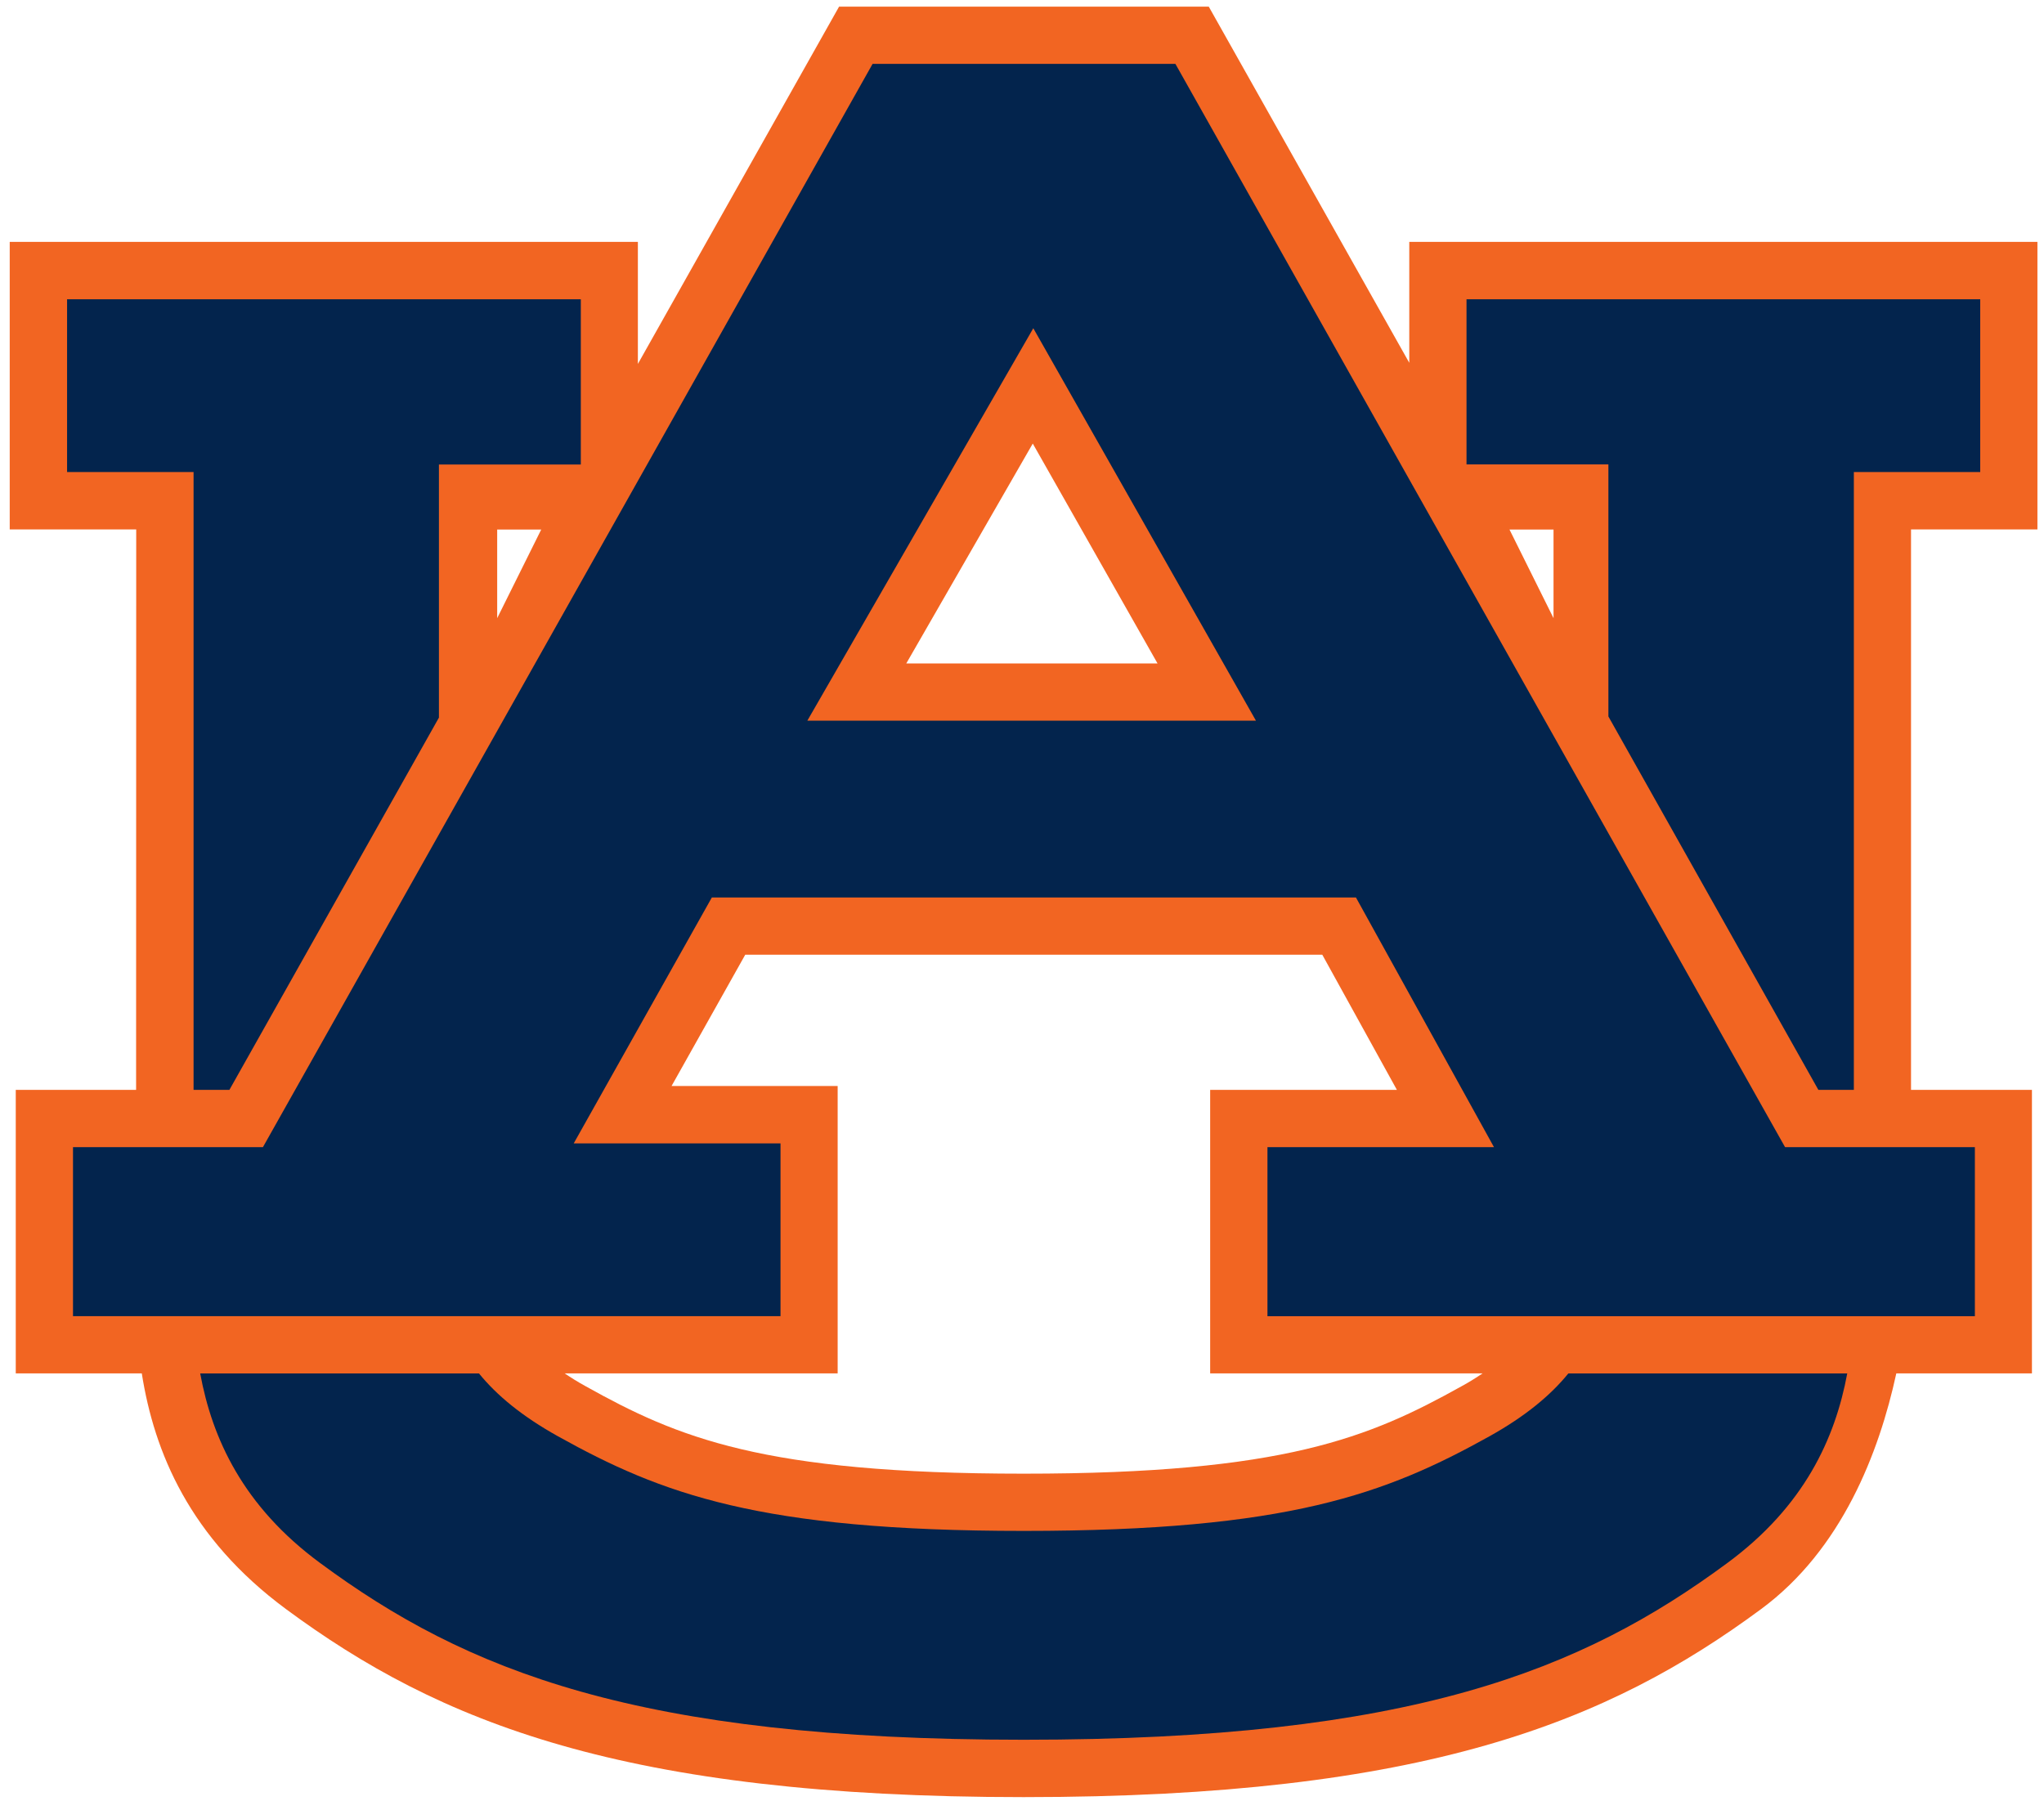 <svg height="62pt" viewBox="0 0 70 62" width="70pt" xmlns="http://www.w3.org/2000/svg"><path d="m53.203 18.137v3.035l-1.508-3.035zm-36.176 0h1.508l-1.508 3.035zm18.031 32.336c-8.938 0-11.855-1.238-15.004-2.996-.266-.145-.5-.293-.715-.438h9.348v-9.844h-5.688l2.523-4.496h19.762l2.555 4.629h-6.395v9.711h9.328c-.215.145-.449.293-.715.438-3.148 1.754-6.066 2.996-15 2.996m.312-35.281 4.273 7.531h-8.605zm34.406 2.941v-9.848h-21.512v4.141l-6.867-12.199h-12.66l-6.891 12.238v-4.18h-21.512v9.848h4.332s0 12.016-.004 19.195h-4.121v9.711h4.316c.426 2.699 1.637 5.633 4.941 8.074 5.23 3.863 11.527 6.438 25.258 6.438 13.727 0 20.023-2.574 25.254-6.438 2.766-2.039 4.043-5.359 4.633-8.074h4.645v-9.711h-4.141v-19.195zm0 0" fill="#f26522"/><path d="m29.883 2.188-20.879 37.102h-6.504v5.789h24.23v-5.918h-7.082l4.73-8.422h22.059l4.727 8.551h-7.758v5.789h24.227v-5.789h-6.5l-20.879-37.102h-10.375zm20.34 8.062v5.656h4.859v8.633l7.191 12.789h1.215v-21.16h4.328v-5.918zm-47.926 0v5.918h4.332v21.16h1.227l7.176-12.75v-8.668h4.859v-5.66zm33.09.992 7.625 13.441h-15.363zm-28.531 35.797c.41 2.23 1.469 4.551 4.105 6.492 4.992 3.688 10.836 6.055 24.098 6.055 13.262 0 19.105-2.367 24.098-6.055 2.633-1.941 3.691-4.262 4.105-6.492h-9.551c-.605.746-1.469 1.465-2.699 2.152-3.547 1.973-6.891 3.242-15.953 3.242s-12.41-1.27-15.953-3.242c-1.234-.688-2.098-1.406-2.703-2.152zm0 0" fill="#03244d"/></svg>